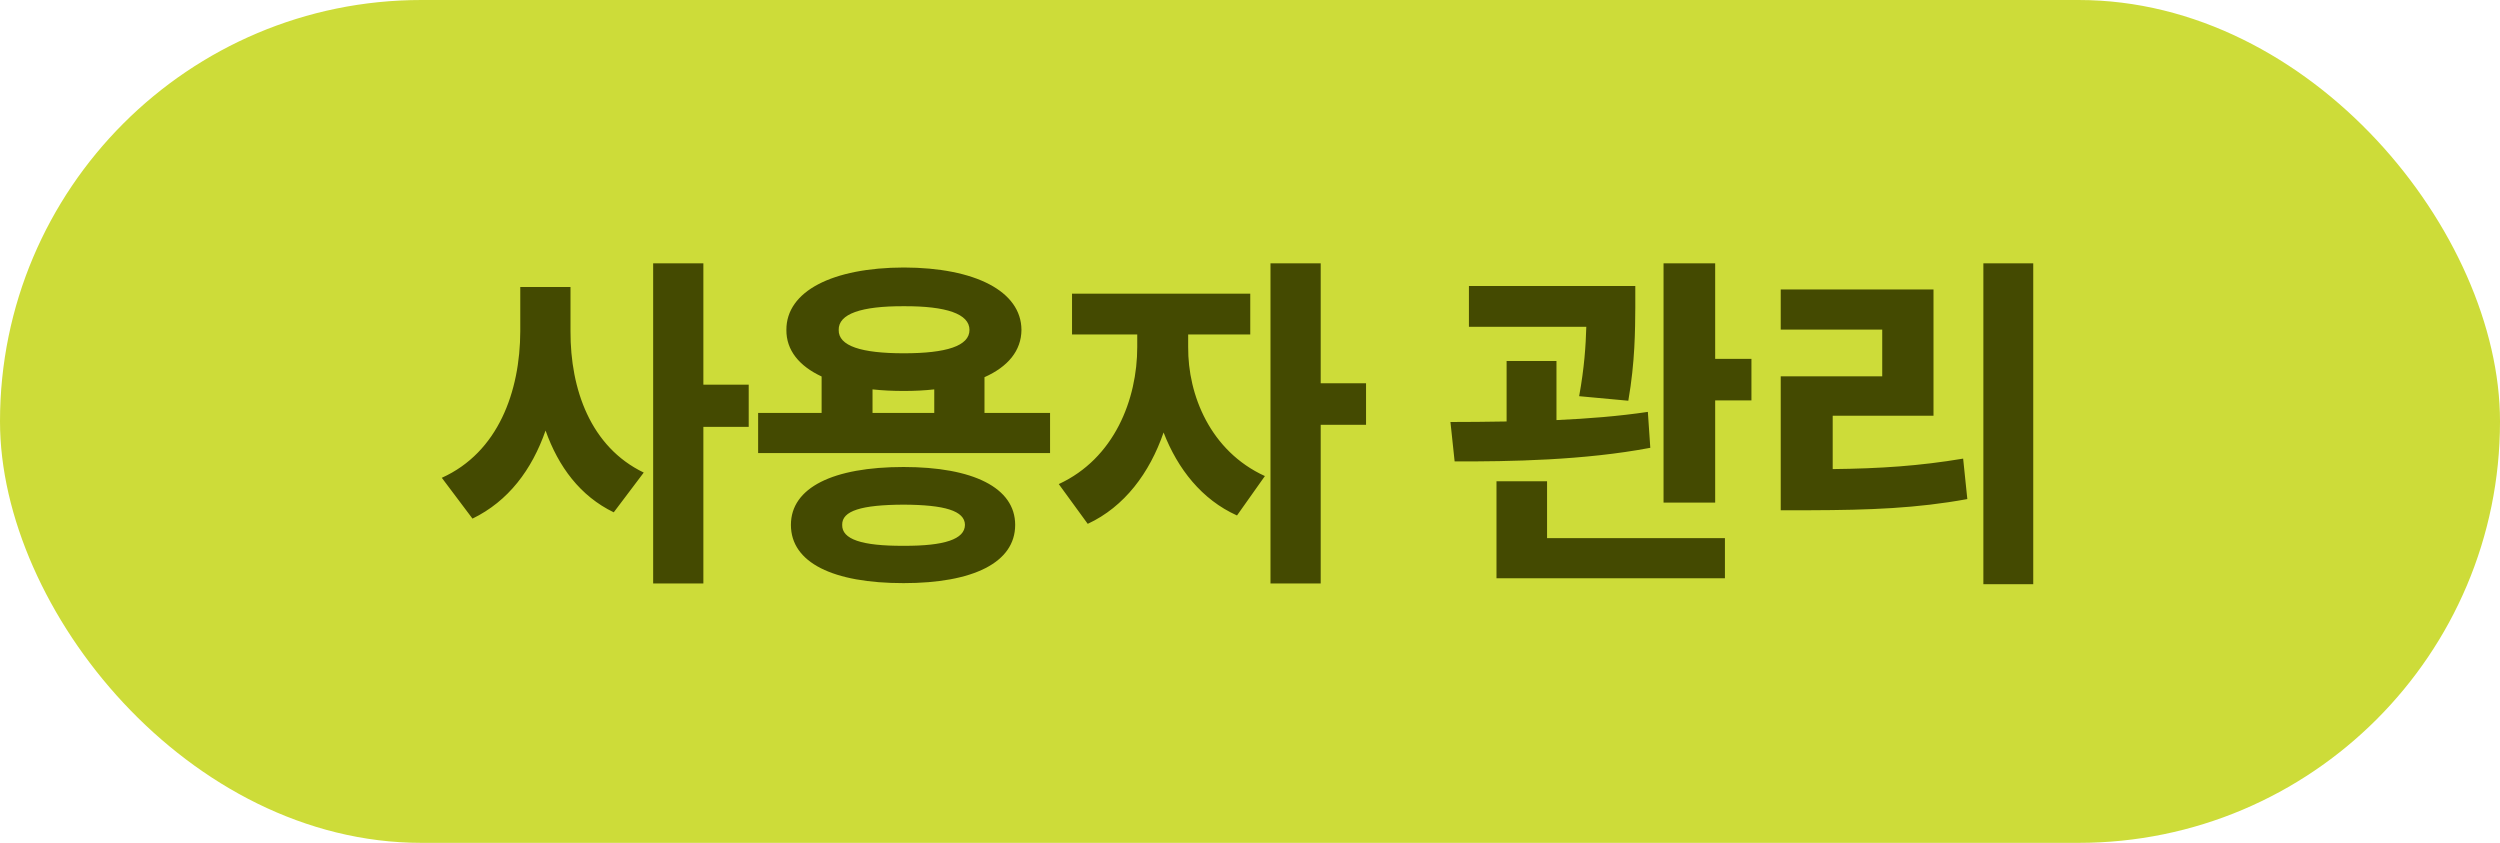 <svg width="175" height="59" viewBox="0 0 175 59" fill="none" xmlns="http://www.w3.org/2000/svg">
<rect width="175" height="59" rx="29.5" fill="#CDDC39"/>
<path d="M39.935 23.192C39.922 27.245 41.338 31.286 45.062 33.08L42.962 35.863C40.618 34.728 39.092 32.677 38.189 30.138C37.237 32.873 35.589 35.082 33.074 36.303L30.926 33.446C34.881 31.664 36.407 27.392 36.419 23.192V20.092H39.935V23.192ZM45.721 40.844V18.432H49.236V26.928H52.41V29.882H49.236V40.844H45.721ZM73.504 28.905V31.713H53.069V28.905H57.513V26.354C55.938 25.622 55.035 24.511 55.047 23.095C55.035 20.385 58.27 18.737 63.274 18.725C68.255 18.737 71.49 20.385 71.502 23.095C71.49 24.547 70.562 25.67 68.914 26.403V28.905H73.504ZM55.364 36.742C55.364 34.13 58.318 32.69 63.25 32.69C68.096 32.69 71.062 34.13 71.062 36.742C71.062 39.391 68.096 40.819 63.25 40.819C58.318 40.819 55.364 39.391 55.364 36.742ZM58.709 23.095C58.685 24.218 60.284 24.73 63.274 24.73C66.241 24.73 67.864 24.218 67.864 23.095C67.864 21.972 66.241 21.422 63.274 21.435C60.284 21.422 58.685 21.972 58.709 23.095ZM58.953 36.742C58.929 37.743 60.308 38.219 63.25 38.207C66.119 38.219 67.535 37.743 67.547 36.742C67.535 35.753 66.119 35.338 63.25 35.326C60.308 35.338 58.929 35.753 58.953 36.742ZM61.077 28.905H65.398V27.257C64.739 27.331 64.019 27.367 63.274 27.367C62.493 27.367 61.761 27.331 61.077 27.257V28.905ZM83.172 24.291C83.147 27.648 84.722 31.579 88.543 33.324L86.59 36.083C84.124 34.972 82.439 32.824 81.451 30.273C80.474 33.105 78.716 35.473 76.141 36.669L74.114 33.886C78.008 32.091 79.607 27.953 79.607 24.291V23.412H75.042V20.556H87.518V23.412H83.172V24.291ZM88.934 40.844V18.432H92.449V26.83H95.623V29.735H92.449V40.844H88.934ZM114.471 20.019V21.508C114.458 23.095 114.458 25.316 113.982 28.051L110.54 27.733C110.906 25.731 111.004 24.181 111.041 22.875H102.825V20.019H114.471ZM101.531 29.54C102.715 29.54 104.058 29.528 105.462 29.503V25.268H108.953V29.406C111.114 29.308 113.311 29.137 115.35 28.832L115.521 31.347C110.882 32.226 105.682 32.311 101.824 32.299L101.531 29.54ZM104.754 40.477V33.69H108.294V37.67H120.745V40.477H104.754ZM116.448 35.18V18.432H120.062V25.121H122.601V28.026H120.062V35.18H116.448ZM142.327 18.432V40.893H138.836V18.432H142.327ZM124.651 35.717V26.342H131.756V23.07H124.651V20.263H135.345V29.101H128.289V32.836C131.609 32.799 134.368 32.616 137.42 32.103L137.713 34.935C134.173 35.583 130.877 35.705 126.702 35.717H124.651Z" fill="#444A01"/>
</svg>
